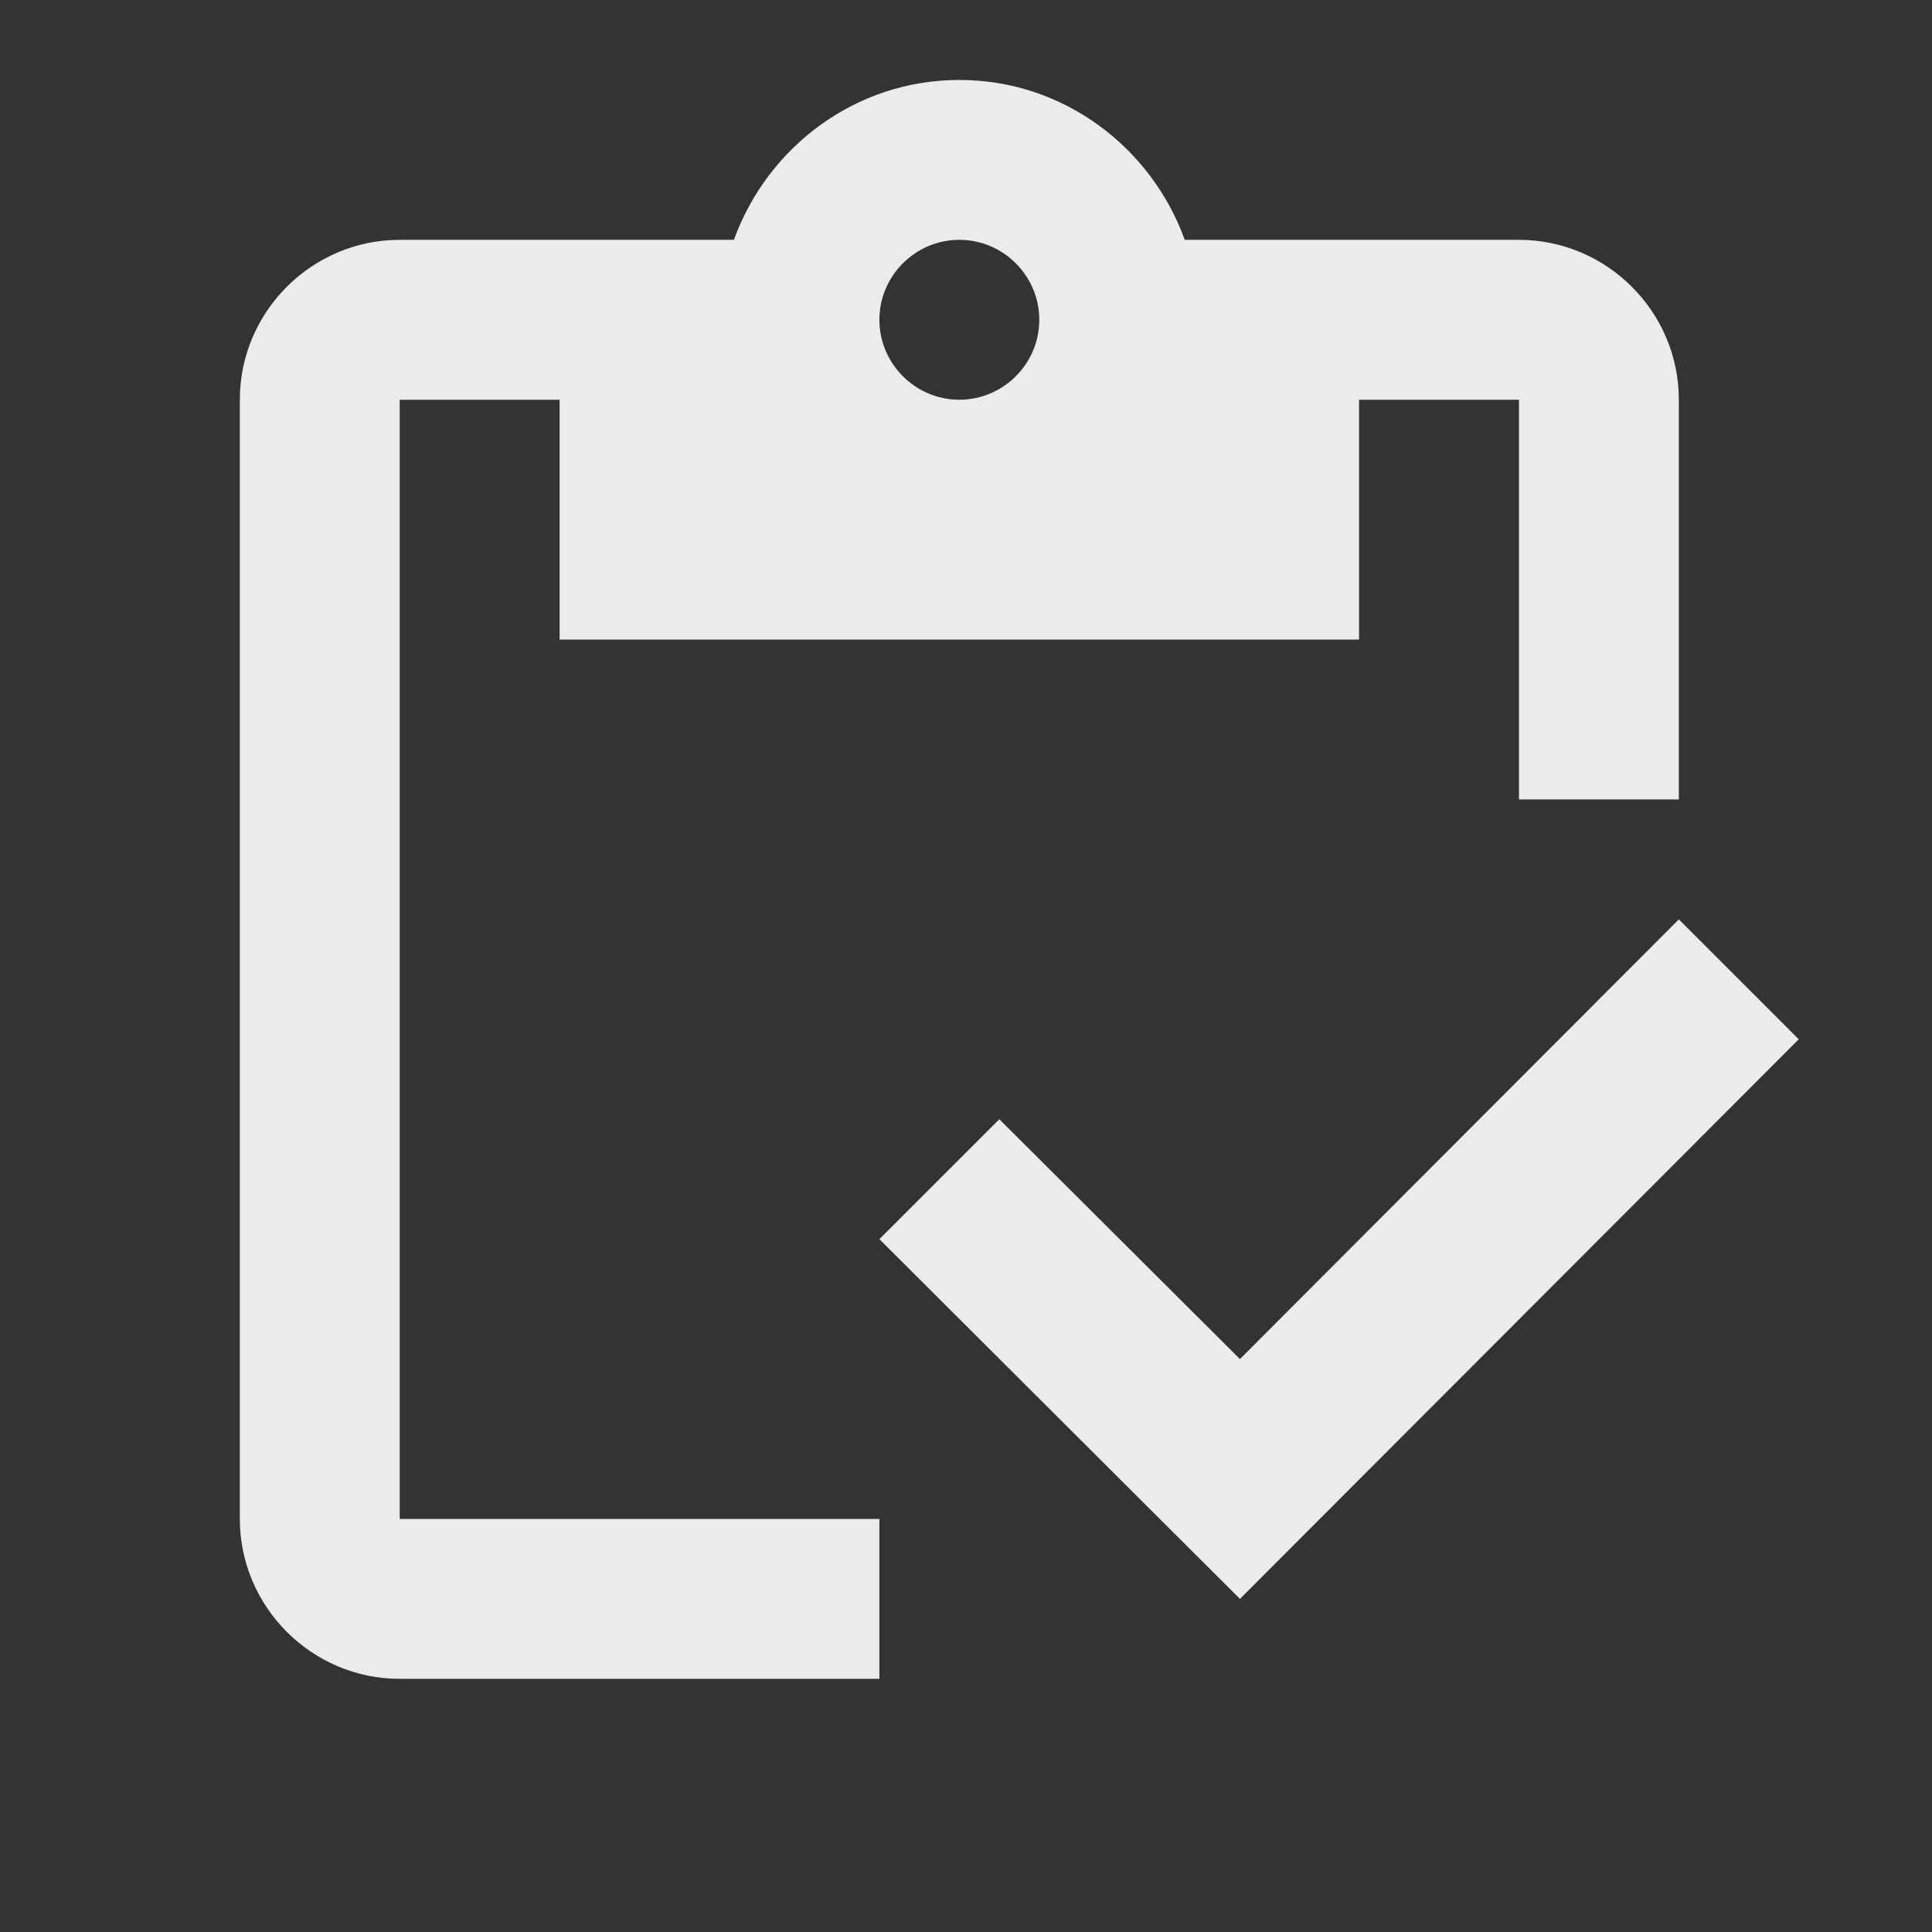 <svg width="58" height="58" viewBox="0 0 58 58" fill="none" xmlns="http://www.w3.org/2000/svg">
<rect x="0" y="0" width="58" height="58" fill="#333333" stroke="none"/>
<path d="M12 12H16.8V19.2H40.8V12H45.6V24H50.4V12C50.4 9.36 48.24 7.2 45.6 7.2H35.568C34.56 4.416 31.92 2.4 28.8 2.4C25.68 2.4 23.04 4.416 22.032 7.2H12C9.36 7.2 7.2 9.36 7.2 12V45.6C7.2 48.24 9.36 50.4 12 50.4H26.4V45.6H12V12ZM28.8 7.2C30.12 7.2 31.2 8.28 31.2 9.6C31.2 10.92 30.12 12 28.8 12C27.48 12 26.4 10.92 26.4 9.6C26.4 8.28 27.48 7.2 28.8 7.2Z" fill="#EBEBEB"/>
<path d="M50.4 27.6L37.224 40.8L30 33.6L26.4 37.2L37.224 48L54 31.2L50.4 27.6Z" fill="#EBEBEB"/>
</svg>

